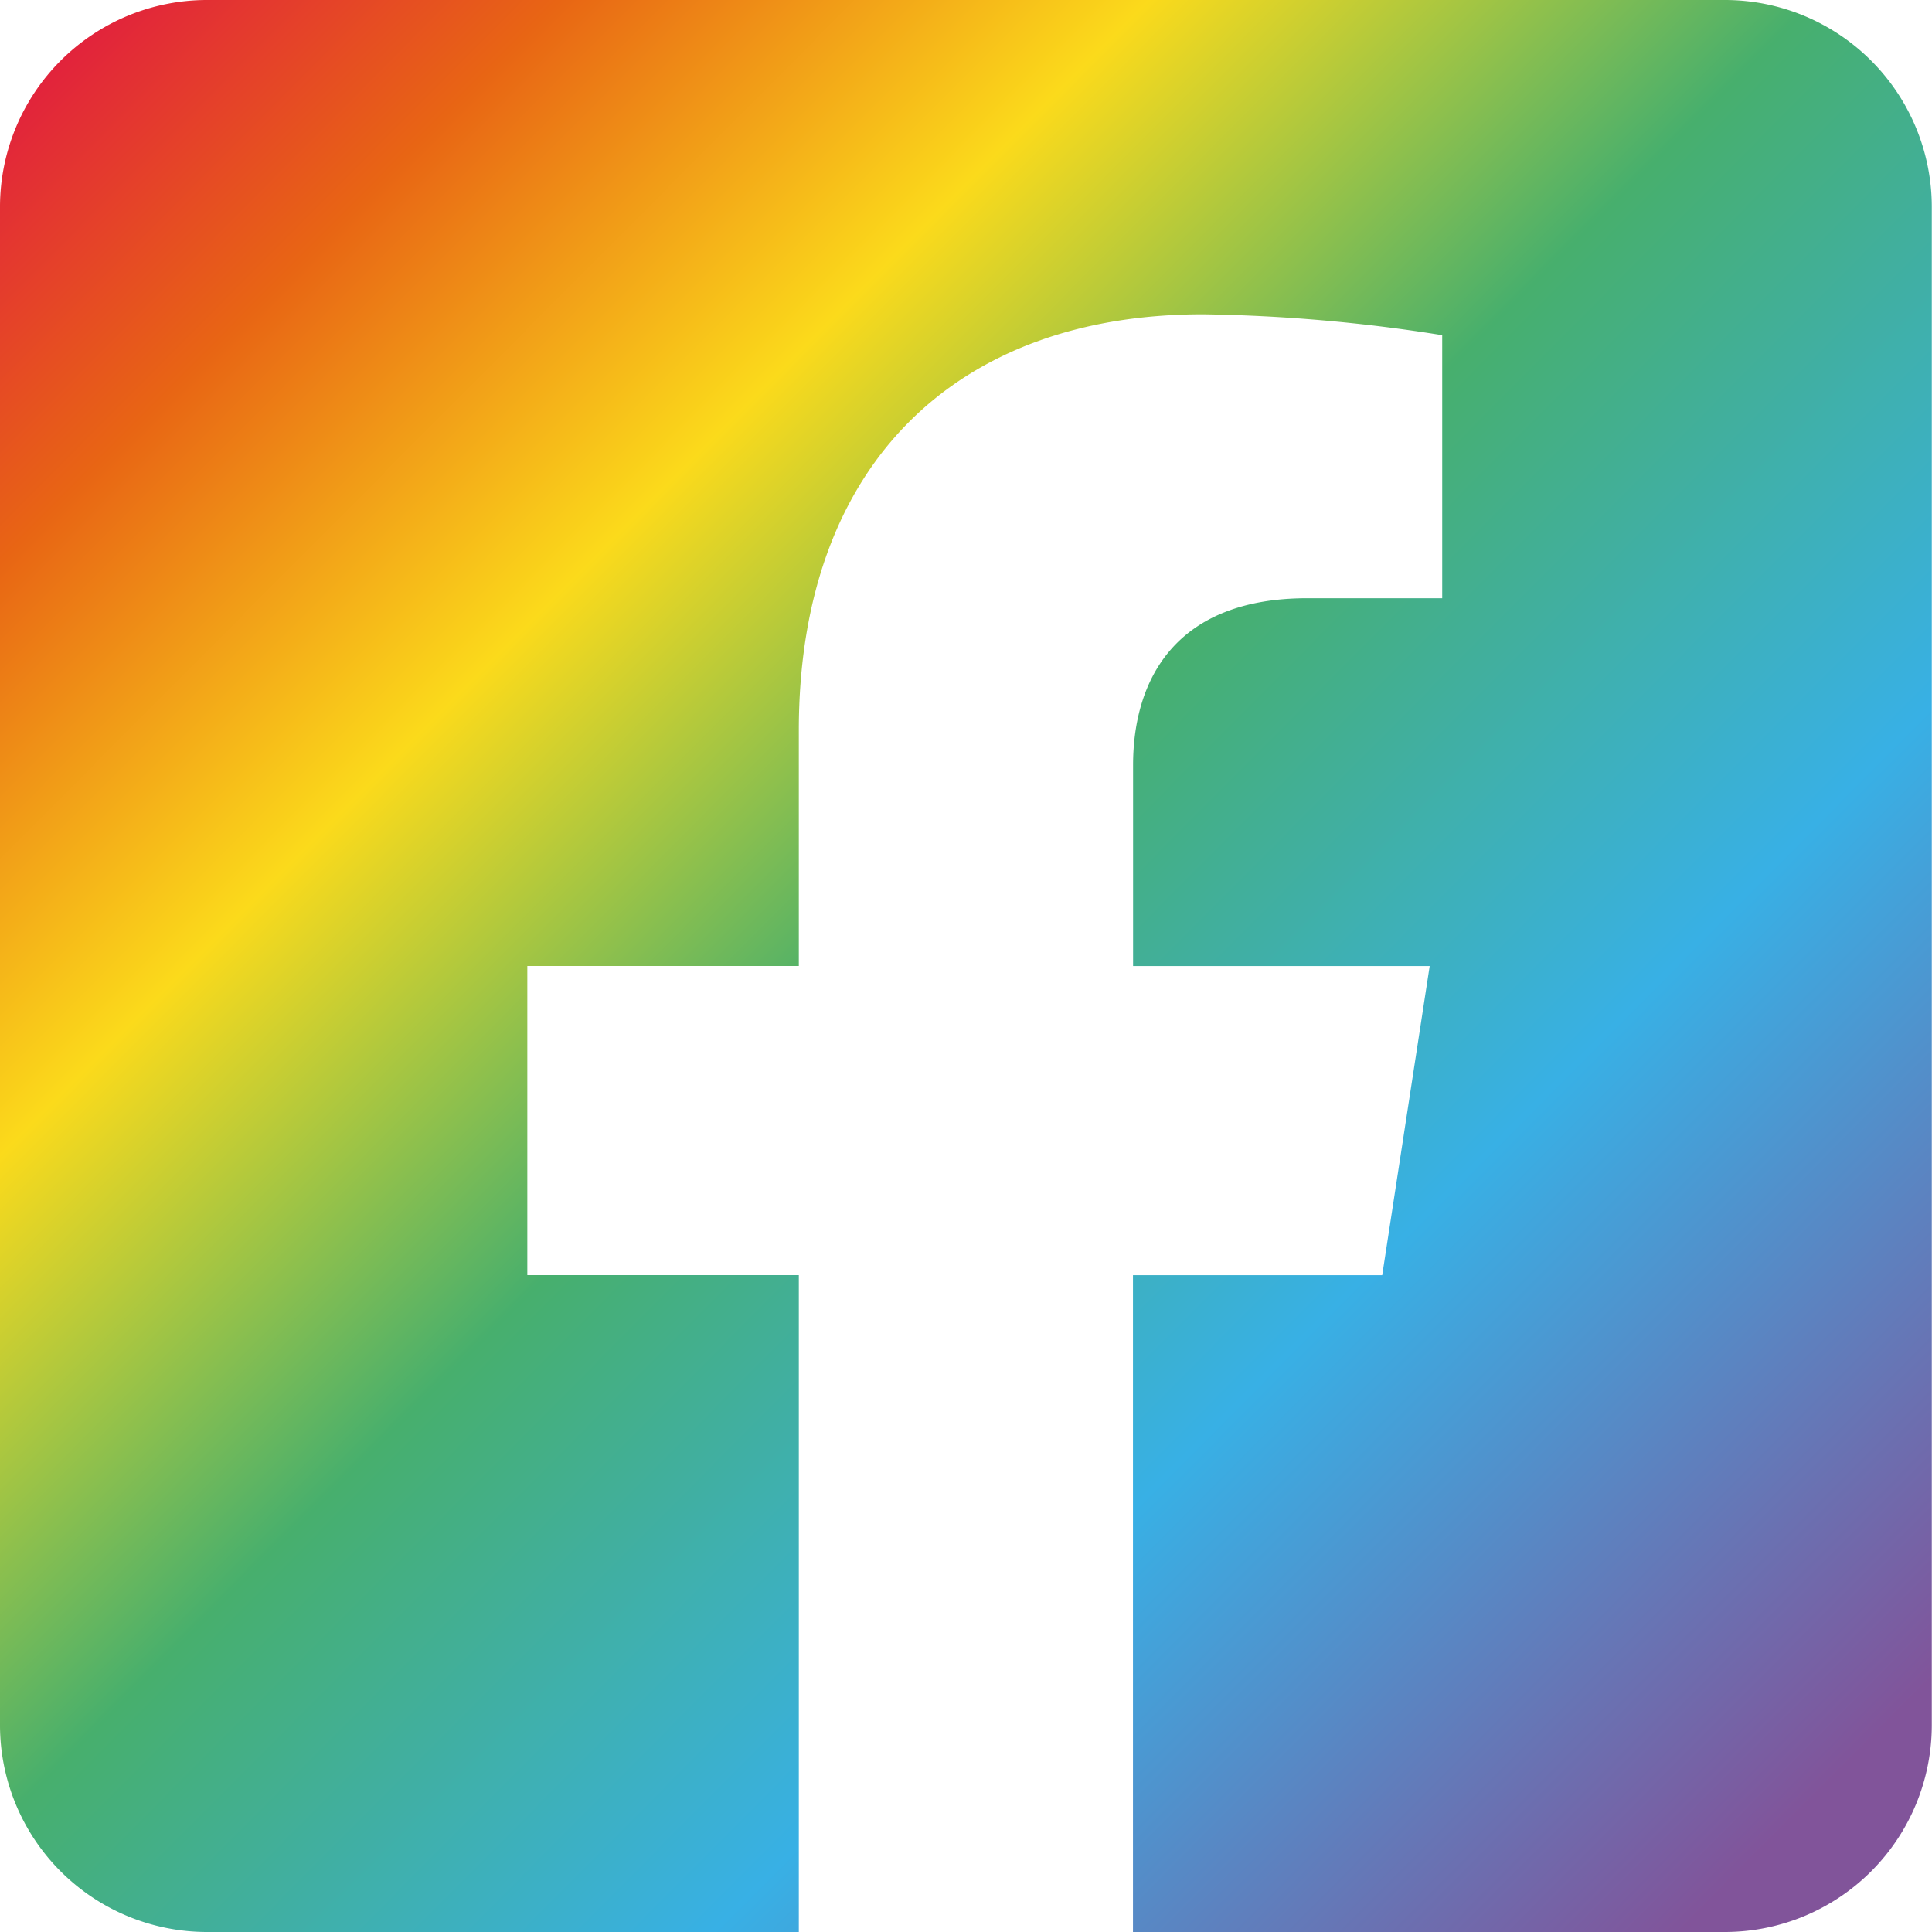 <svg xmlns="http://www.w3.org/2000/svg" xmlns:xlink="http://www.w3.org/1999/xlink" width="37.004" height="37.004" viewBox="0 0 37.004 37.004">
  <defs>
    <linearGradient id="linear-gradient" x2="0.934" y2="0.929" gradientUnits="objectBoundingBox">
      <stop offset="0" stop-color="#e00e48"/>
      <stop offset="0.159" stop-color="#e86514"/>
      <stop offset="0.322" stop-color="#fbda1b"/>
      <stop offset="0.506" stop-color="#47af6d"/>
      <stop offset="0.732" stop-color="#38b0e5"/>
      <stop offset="1" stop-color="#81549a"/>
    </linearGradient>
  </defs>
  <g id="Group_6223" data-name="Group 6223" transform="translate(0 -2.346)">
    <path id="Icon_awesome-facebook-square" data-name="Icon awesome-facebook-square" d="M33.039,2.25H3.965A3.965,3.965,0,0,0,0,6.215V35.289a3.965,3.965,0,0,0,3.965,3.965H15.3V26.673H10.1V20.752h5.2V16.239c0-5.133,3.056-7.969,7.737-7.969a31.525,31.525,0,0,1,4.586.4v5.038H25.041c-2.545,0-3.339,1.579-3.339,3.2v3.845h5.681l-.909,5.921H21.7V39.254H33.039A3.965,3.965,0,0,0,37,35.289V6.215A3.965,3.965,0,0,0,33.039,2.25Z" transform="translate(0 0.096)" fill="url(#linear-gradient)"/>
  </g>
</svg>
